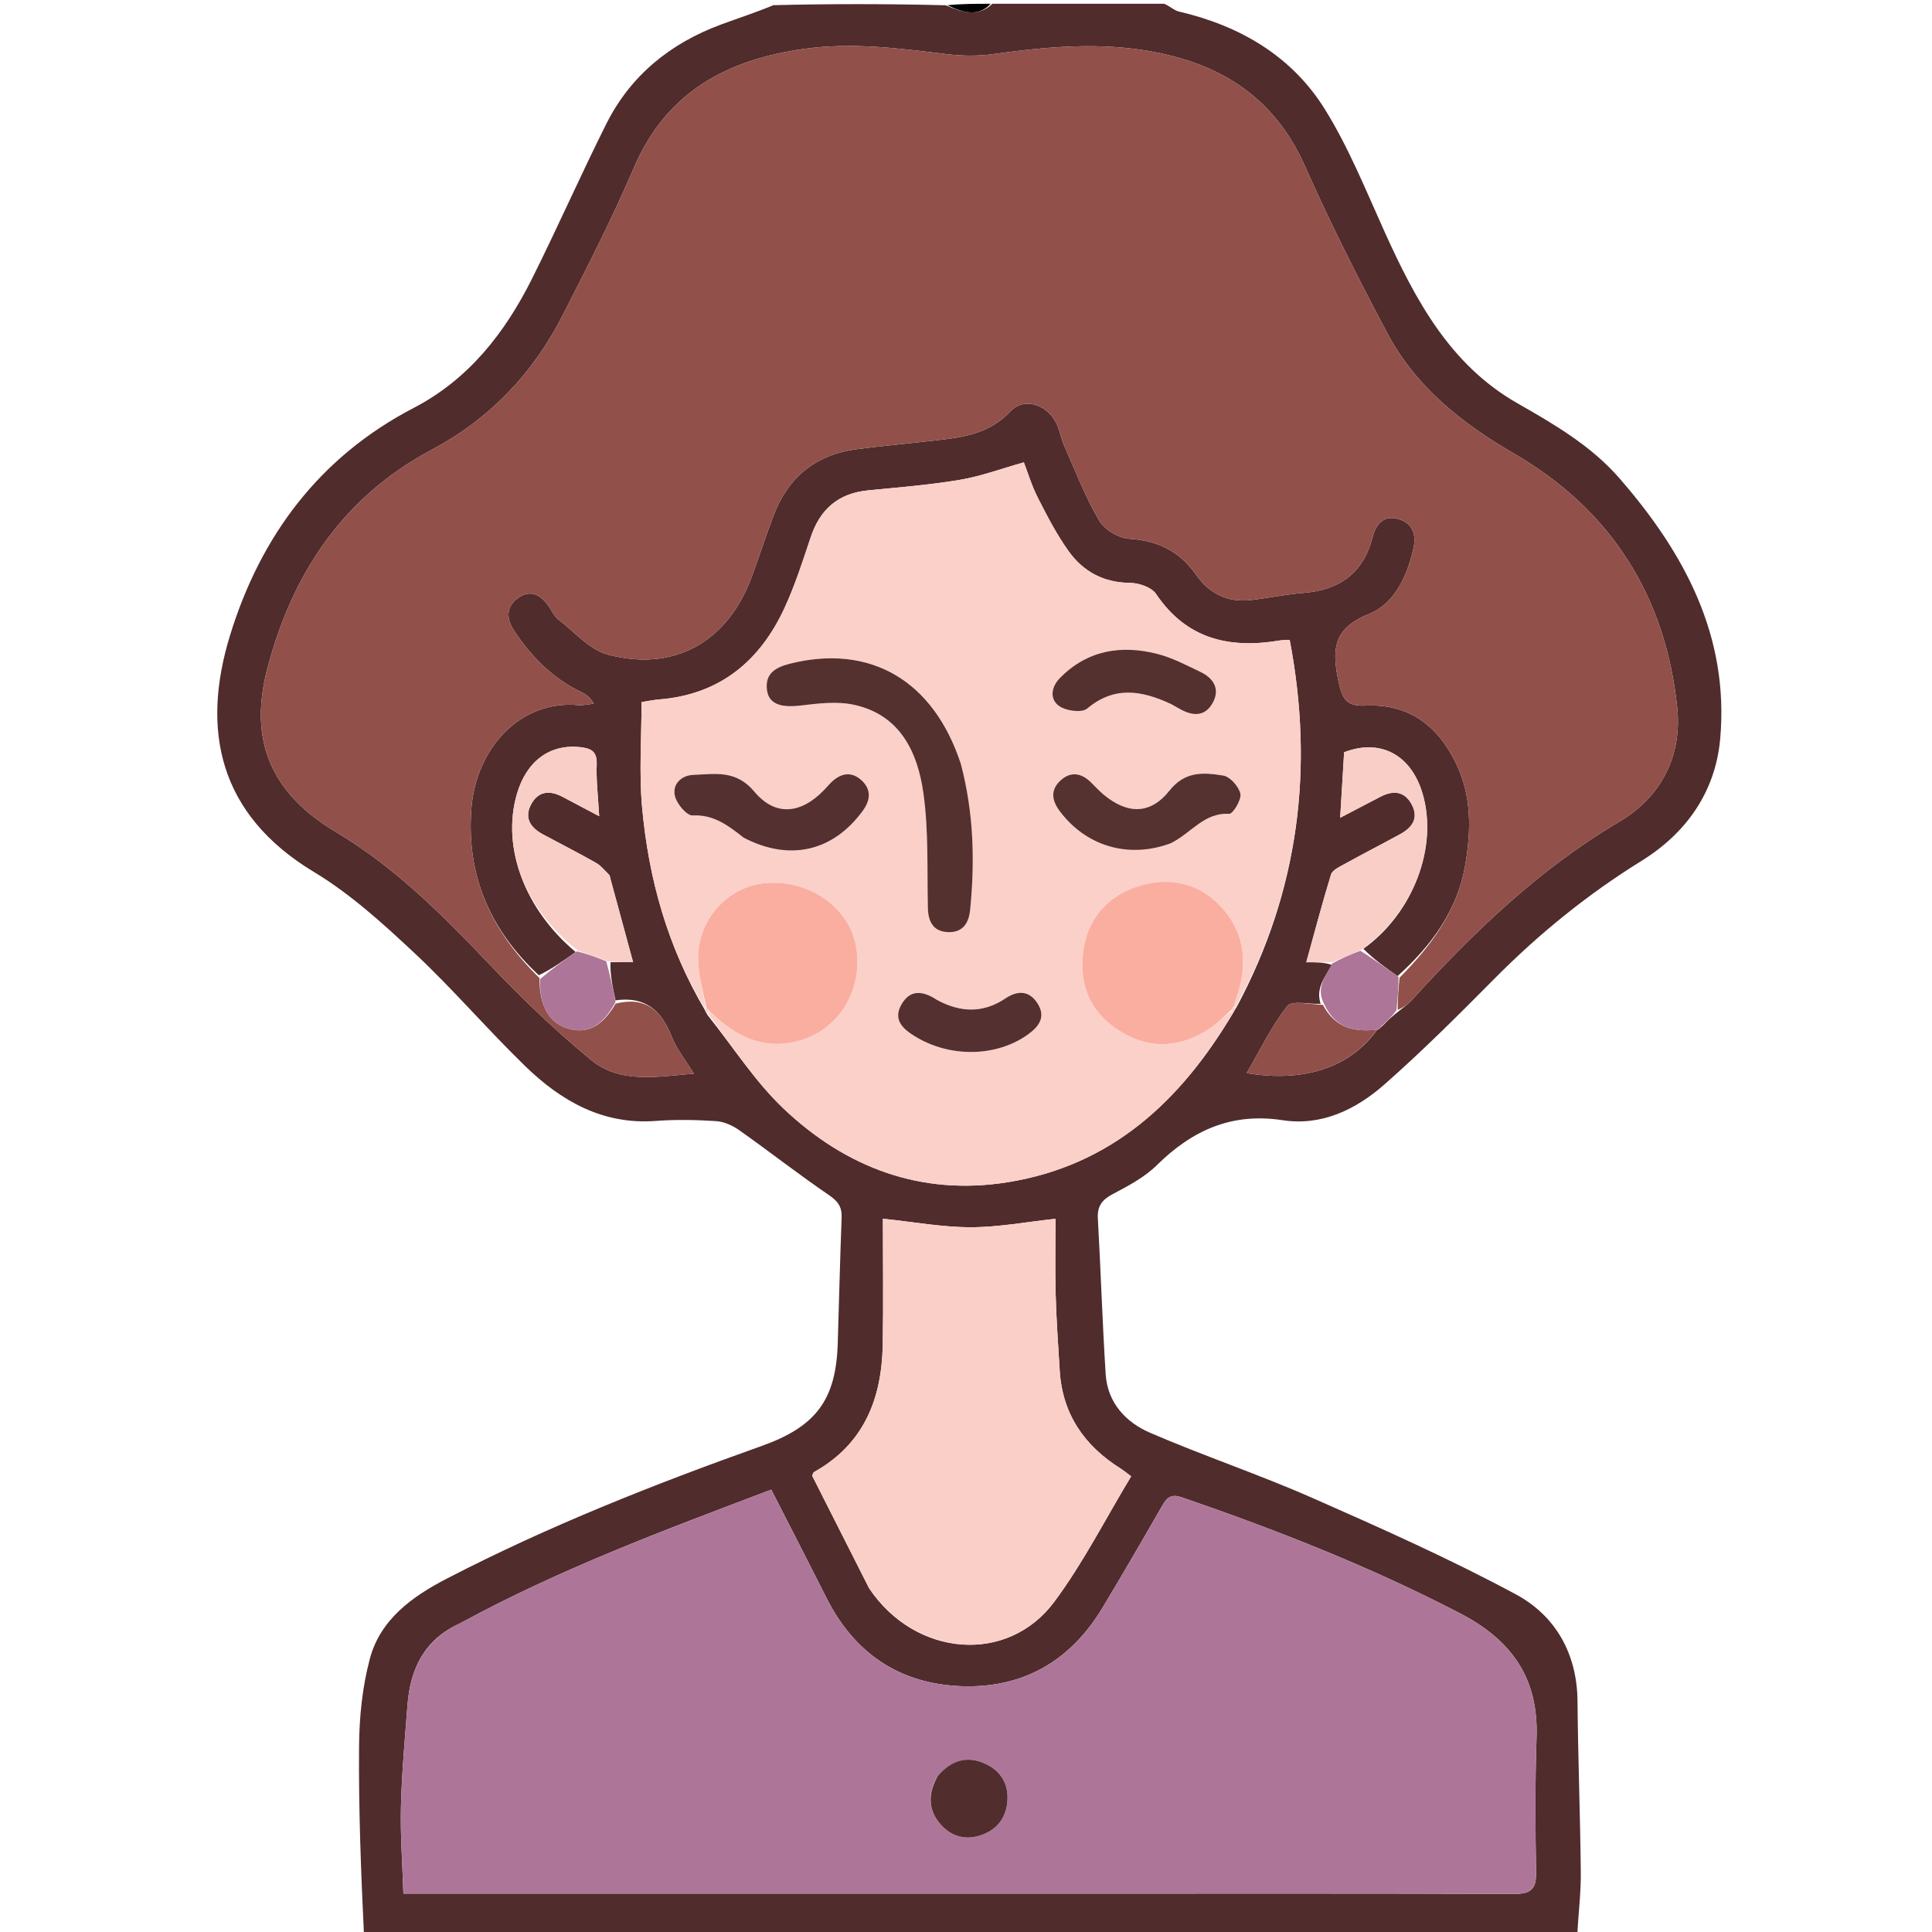 <svg version="1.1" id="Layer_1" xmlns="http://www.w3.org/2000/svg" xmlns:xlink="http://www.w3.org/1999/xlink" x="0px" y="0px"
	 width="100%" viewBox="0 0 512 512" enable-background="new 0 0 512 512" xml:space="preserve">
<path fill="#502C2C" opacity="1" stroke="none" 
	d="
M96.469,513 
	C95.669,496.21 95.008,479.417 95.155,462.632 
	C95.223,454.924 96.037,447.006 98.015,439.584 
	C100.8,429.139 109.285,423.076 118.384,418.364 
	C145.26,404.447 173.349,393.343 201.826,383.205 
	C216.179,378.095 221.554,371.063 222.012,356.002 
	C222.351,344.876 222.623,333.746 223.039,322.622 
	C223.145,319.808 222.042,318.324 219.665,316.702 
	C211.608,311.203 203.914,305.177 195.947,299.542 
	C194.183,298.294 191.907,297.245 189.803,297.109 
	C184.493,296.765 179.121,296.659 173.819,297.058 
	C159.704,298.118 148.682,291.762 139.135,282.488 
	C129.123,272.762 120.014,262.094 109.832,252.561 
	C101.516,244.775 92.887,236.917 83.198,231.08 
	C57.916,215.851 53.252,193.435 60.965,168.365 
	C69.072,142.015 84.638,121.109 109.664,108.085 
	C124.262,100.488 133.866,88.13 141.036,73.77 
	C147.785,60.251 153.881,46.405 160.643,32.892 
	C167.08,20.032 177.579,11.518 190.977,6.538 
	C195.575,4.829 200.254,3.336 204.948,1.372 
	C220.021,1 235.042,1 250.607,1.394 
	C255.222,3.351 259.27,4.566 263,1 
	C278.021,1 293.042,1 308.531,1 
	C310.122,1.7 311.159,2.762 312.377,3.045 
	C328.566,6.813 342.303,14.807 351.101,28.944 
	C357.461,39.163 362.005,50.547 366.996,61.575 
	C375.101,79.487 384.29,96.679 402.052,106.823 
	C411.938,112.469 421.673,118.128 429.176,126.754 
	C446.349,146.5 458.272,168.517 455.873,195.748 
	C454.625,209.916 446.8,220.842 435.045,228.124 
	C420.682,237.022 407.809,247.488 395.965,259.441 
	C386.485,269.008 376.939,278.554 366.832,287.439 
	C359.331,294.032 350.245,298.456 339.895,296.866 
	C326.405,294.794 315.944,299.544 306.582,308.774 
	C303.341,311.969 299.064,314.247 294.973,316.4 
	C292.092,317.916 290.753,319.578 290.942,322.923 
	C291.72,336.668 292.135,350.435 293.015,364.173 
	C293.499,371.735 298.344,376.923 304.788,379.703 
	C318.944,385.81 333.618,390.726 347.724,396.938 
	C365.921,404.95 384.133,413.076 401.632,422.47 
	C412.181,428.133 417.945,438.155 418.058,450.823 
	C418.193,465.948 418.777,481.068 418.929,496.193 
	C418.982,501.483 418.327,506.781 417.998,512.538 
	C310.979,513 203.958,513 96.469,513 
M365.417,272.76 
	C365.654,272.514 365.891,272.268 366.613,271.635 
	C367.754,270.481 368.896,269.327 370.697,267.974 
	C371.837,267.018 373.105,266.18 374.097,265.089 
	C390.517,247.044 407.949,230.253 429.182,217.731 
	C440.393,211.12 445.762,200.101 444.496,187.678 
	C441.493,158.216 427.079,135.186 401.26,120.222 
	C387.394,112.186 375.262,102.582 367.683,88.349 
	C359.94,73.807 352.505,59.06 345.819,44.009 
	C338.822,28.259 327.077,19.065 310.737,14.863 
	C294.887,10.787 279.064,12.14 263.157,14.343 
	C259.104,14.904 254.856,14.839 250.786,14.339 
	C238.221,12.797 225.727,11.177 213.01,12.966 
	C192.566,15.841 176.547,24.426 167.964,44.511 
	C162.277,57.818 155.654,70.744 149.063,83.643 
	C141.208,99.016 129.751,111.039 114.388,119.206 
	C90.774,131.759 77.354,152.207 70.802,177.361 
	C65.801,196.56 72.099,210.42 89.044,220.499 
	C104.842,229.895 117.552,242.767 130.105,255.957 
	C138.448,264.724 147.248,273.159 156.578,280.852 
	C164.345,287.257 173.937,285.325 183.87,284.534 
	C181.543,280.719 179.263,277.935 178.02,274.747 
	C175.288,267.743 171.016,263.991 163.111,265.099 
	C162.383,261.724 161.656,258.35 161.784,254.983 
	C163.712,254.983 165.64,254.983 167.777,254.983 
	C165.644,247.127 163.696,239.955 161.747,232.784 
	C161.659,232.463 161.645,232.052 161.436,231.847 
	C160.302,230.736 159.268,229.411 157.922,228.648 
	C153.303,226.028 148.559,223.628 143.881,221.11 
	C140.734,219.416 138.875,216.937 140.643,213.381 
	C142.478,209.691 145.568,209.304 149.066,211.16 
	C152.173,212.808 155.283,214.448 158.79,216.302 
	C158.506,211.107 157.965,206.789 158.132,202.499 
	C158.267,199.018 156.497,198.298 153.726,197.998 
	C145.708,197.128 139.495,201.712 136.974,210.443 
	C132.832,224.794 139.222,241.148 152.558,252.295 
	C149.406,254.547 146.255,256.799 142.794,258.444 
	C129.934,246.511 123.546,232.02 124.922,214.265 
	C126.147,198.453 137.708,185.487 153.242,186.861 
	C154.593,186.98 155.986,186.626 157.36,186.491 
	C156.364,184.675 155.175,183.938 153.92,183.338 
	C146.477,179.775 140.915,174.117 136.393,167.389 
	C134.356,164.358 133.791,161.002 137.22,158.531 
	C140.763,155.979 143.449,157.764 145.579,160.907 
	C146.327,162.011 146.915,163.347 147.925,164.125 
	C152.218,167.431 156.213,172.176 161.094,173.477 
	C178.693,178.166 192.878,170.058 199.197,152.916 
	C201.213,147.445 202.984,141.883 205.077,136.444 
	C208.941,126.398 216.228,120.47 226.956,119.055 
	C233.221,118.228 239.52,117.665 245.8,116.945 
	C253.719,116.036 261.588,115.602 267.749,109.033 
	C271.32,105.226 277.292,107.065 279.855,111.984 
	C280.842,113.879 281.141,116.12 282.012,118.089 
	C284.961,124.766 287.603,131.638 291.261,137.912 
	C292.675,140.337 296.419,142.61 299.233,142.78 
	C306.859,143.241 312.647,146.135 316.973,152.319 
	C320.526,157.399 325.428,159.742 331.624,159.009 
	C336.246,158.463 340.825,157.484 345.457,157.12 
	C355.045,156.366 361.322,151.841 363.775,142.3 
	C364.646,138.914 366.74,136.384 370.644,137.564 
	C374.529,138.739 375.394,141.857 374.522,145.588 
	C372.82,152.87 369.497,160.053 362.741,162.742 
	C353.177,166.55 352.946,172.293 354.745,180.725 
	C355.76,185.482 357.031,187.227 361.935,186.995 
	C373.452,186.449 381.134,192.413 385.938,202.46 
	C390.078,211.114 389.866,220.268 388.273,229.396 
	C386.179,241.388 379.243,250.684 370.369,258.68 
	C367.203,256.437 364.036,254.194 361.316,251.443 
	C374.529,241.975 381.194,224.444 376.976,210.253 
	C373.927,199.99 365.782,195.664 356.205,199.356 
	C355.874,204.85 355.539,210.407 355.159,216.716 
	C359.071,214.677 362.419,212.947 365.751,211.188 
	C369.226,209.355 372.294,209.626 374.192,213.332 
	C376.029,216.917 374.159,219.375 371.041,221.075 
	C366.084,223.777 361.062,226.36 356.118,229.087 
	C354.854,229.785 353.085,230.618 352.734,231.755 
	C350.418,239.271 348.425,246.887 346.181,254.997 
	C348.783,254.997 350.919,254.997 352.956,255.716 
	C351.183,258.911 348.574,261.932 349.997,266.025 
	C346.951,266.15 342.355,265.064 341.14,266.62 
	C336.955,271.978 333.951,278.258 330.38,284.388 
	C345.791,286.956 357.914,282.783 364.934,272.897 
	C364.934,272.897 364.936,272.945 365.417,272.76 
M187.624,269.153 
	C194.244,277.425 200.039,286.566 207.653,293.79 
	C224.143,309.434 244.066,316.973 266.999,313.314 
	C294.581,308.912 312.985,291.76 326.962,268.163 
	C327.142,267.874 327.228,267.559 327.766,266.799 
	C344.184,236.106 348.301,203.711 341.785,169.585 
	C340.543,169.646 339.885,169.612 339.251,169.719 
	C325.909,171.969 314.489,169.467 306.361,157.396 
	C305.169,155.625 301.827,154.49 299.467,154.469 
	C292.497,154.41 287.103,151.492 283.238,146.124 
	C280.059,141.707 277.527,136.787 275.044,131.919 
	C273.41,128.716 272.37,125.209 271.333,122.53 
	C265.398,124.192 259.966,126.22 254.351,127.165 
	C246.322,128.516 238.168,129.157 230.052,129.95 
	C222.181,130.719 217.339,134.916 214.859,142.338 
	C212.753,148.641 210.715,155.017 207.943,161.037 
	C201.415,175.211 190.749,184.074 174.662,185.362 
	C173.069,185.49 171.493,185.834 170.017,186.061 
	C170.017,195.647 169.337,204.843 170.159,213.903 
	C171.87,232.784 176.847,250.817 186.822,267.706 
	C186.918,268.023 187.087,268.296 187.624,269.153 
M121.807,430.261 
	C112.56,434.442 108.741,442.152 107.998,451.755 
	C107.305,460.717 106.485,469.685 106.258,478.664 
	C106.067,486.229 106.647,493.813 106.899,501.829 
	C109.936,501.829 112.076,501.828 114.216,501.828 
	C172.043,501.828 229.87,501.829 287.697,501.828 
	C325.526,501.828 363.356,501.768 401.185,501.912 
	C405.433,501.928 407.143,500.858 407.072,496.367 
	C406.881,484.388 406.792,472.393 407.203,460.423 
	C407.74,444.79 400.723,434.713 386.913,427.539 
	C363.168,415.203 338.435,405.496 313.214,396.818 
	C310.533,395.895 309.338,396.694 308.07,398.906 
	C302.85,408.011 297.574,417.085 292.168,426.08 
	C283.611,440.313 270.894,447.59 254.344,446.84 
	C238.231,446.109 226.401,438.055 219.079,423.553 
	C214.288,414.064 209.421,404.613 204.395,394.767 
	C176.329,405.41 148.552,415.683 121.807,430.261 
M230.367,421 
	C242.565,439.116 266.961,441.233 279.418,424.467 
	C287.091,414.139 292.975,402.482 299.771,391.24 
	C298.523,390.315 297.787,389.688 296.976,389.18 
	C287.34,383.137 281.521,374.728 280.831,363.149 
	C280.436,356.51 279.948,349.872 279.769,343.227 
	C279.585,336.425 279.728,329.615 279.728,322.99 
	C271.981,323.821 264.598,325.236 257.216,325.232 
	C249.683,325.227 242.15,323.828 233.975,322.972 
	C233.975,334.021 234.128,345.159 233.936,356.291 
	C233.69,370.627 228.998,382.704 215.734,390.105 
	C215.51,390.23 215.448,390.645 215.231,391.085 
	C220.14,400.779 225.092,410.56 230.367,421 
z"/>
<path fill="#000000" opacity="1" stroke="none" 
	d="
M262.539,1 
	C259.27,4.566 255.222,3.351 251.075,1.394 
	C254.693,1 258.386,1 262.539,1 
z"/>
<path fill="#915049" opacity="1" stroke="none" 
	d="
M163.159,265.963 
	C171.016,263.991 175.288,267.743 178.02,274.747 
	C179.263,277.935 181.543,280.719 183.87,284.534 
	C173.937,285.325 164.345,287.257 156.578,280.852 
	C147.248,273.159 138.448,264.724 130.105,255.957 
	C117.552,242.767 104.842,229.895 89.044,220.499 
	C72.099,210.42 65.801,196.56 70.802,177.361 
	C77.354,152.207 90.774,131.759 114.388,119.206 
	C129.751,111.039 141.208,99.016 149.063,83.643 
	C155.654,70.744 162.277,57.818 167.964,44.511 
	C176.547,24.426 192.566,15.841 213.01,12.966 
	C225.727,11.177 238.221,12.797 250.786,14.339 
	C254.856,14.839 259.104,14.904 263.157,14.343 
	C279.064,12.14 294.887,10.787 310.737,14.863 
	C327.077,19.065 338.822,28.259 345.819,44.009 
	C352.505,59.06 359.94,73.807 367.683,88.349 
	C375.262,102.582 387.394,112.186 401.26,120.222 
	C427.079,135.186 441.493,158.216 444.496,187.678 
	C445.762,200.101 440.393,211.12 429.182,217.731 
	C407.949,230.253 390.517,247.044 374.097,265.089 
	C373.105,266.18 371.837,267.018 370.41,267.657 
	C370.381,264.59 370.639,261.839 370.896,259.089 
	C379.243,250.684 386.179,241.388 388.273,229.396 
	C389.866,220.268 390.078,211.114 385.938,202.46 
	C381.134,192.413 373.452,186.449 361.935,186.995 
	C357.031,187.227 355.76,185.482 354.745,180.725 
	C352.946,172.293 353.177,166.55 362.741,162.742 
	C369.497,160.053 372.82,152.87 374.522,145.588 
	C375.394,141.857 374.529,138.739 370.644,137.564 
	C366.74,136.384 364.646,138.914 363.775,142.3 
	C361.322,151.841 355.045,156.366 345.457,157.12 
	C340.825,157.484 336.246,158.463 331.624,159.009 
	C325.428,159.742 320.526,157.399 316.973,152.319 
	C312.647,146.135 306.859,143.241 299.233,142.78 
	C296.419,142.61 292.675,140.337 291.261,137.912 
	C287.603,131.638 284.961,124.766 282.012,118.089 
	C281.141,116.12 280.842,113.879 279.855,111.984 
	C277.292,107.065 271.32,105.226 267.749,109.033 
	C261.588,115.602 253.719,116.036 245.8,116.945 
	C239.52,117.665 233.221,118.228 226.956,119.055 
	C216.228,120.47 208.941,126.398 205.077,136.444 
	C202.984,141.883 201.213,147.445 199.197,152.916 
	C192.878,170.058 178.693,178.166 161.094,173.477 
	C156.213,172.176 152.218,167.431 147.925,164.125 
	C146.915,163.347 146.327,162.011 145.579,160.907 
	C143.449,157.764 140.763,155.979 137.22,158.531 
	C133.791,161.002 134.356,164.358 136.393,167.389 
	C140.915,174.117 146.477,179.775 153.92,183.338 
	C155.175,183.938 156.364,184.675 157.36,186.491 
	C155.986,186.626 154.593,186.98 153.242,186.861 
	C137.708,185.487 126.147,198.453 124.922,214.265 
	C123.546,232.02 129.934,246.511 142.954,259.169 
	C142.972,266.859 145.642,271.282 150.829,272.672 
	C155.782,273.999 159.713,271.86 163.159,265.963 
z"/>
<path fill="#AD7698" opacity="1" stroke="none" 
	d="
M122.127,430.087 
	C148.552,415.683 176.329,405.41 204.395,394.767 
	C209.421,404.613 214.288,414.064 219.079,423.553 
	C226.401,438.055 238.231,446.109 254.344,446.84 
	C270.894,447.59 283.611,440.313 292.168,426.08 
	C297.574,417.085 302.85,408.011 308.07,398.906 
	C309.338,396.694 310.533,395.895 313.214,396.818 
	C338.435,405.496 363.168,415.203 386.913,427.539 
	C400.723,434.713 407.74,444.79 407.203,460.423 
	C406.792,472.393 406.881,484.388 407.072,496.367 
	C407.143,500.858 405.433,501.928 401.185,501.912 
	C363.356,501.768 325.526,501.828 287.697,501.828 
	C229.87,501.829 172.043,501.828 114.216,501.828 
	C112.076,501.828 109.936,501.829 106.899,501.829 
	C106.647,493.813 106.067,486.229 106.258,478.664 
	C106.485,469.685 107.305,460.717 107.998,451.755 
	C108.741,442.152 112.56,434.442 122.127,430.087 
M248.216,471.077 
	C245.937,475.29 245.94,479.467 249.035,483.193 
	C251.671,486.365 255.243,487.713 259.344,486.528 
	C263.754,485.254 266.472,482.258 266.937,477.627 
	C267.404,472.983 265.357,469.417 261.204,467.459 
	C256.394,465.192 252.133,466.409 248.216,471.077 
z"/>
<path fill="#FBD0C8" opacity="1" stroke="none" 
	d="
M326.648,268.545 
	C312.985,291.76 294.581,308.912 266.999,313.314 
	C244.066,316.973 224.143,309.434 207.653,293.79 
	C200.039,286.566 194.244,277.425 187.647,268.714 
	C187.671,268.275 187.996,268.004 188.285,268.172 
	C194.957,274.628 202.119,278.32 211.458,275.88 
	C222.222,273.069 228.886,262.377 226.852,250.778 
	C225.052,240.51 214.493,233.09 203.012,234.026 
	C192.886,234.851 184.801,243.698 185.018,254.326 
	C185.105,258.559 186.317,262.769 186.953,267.049 
	C186.89,267.107 186.764,267.225 186.764,267.225 
	C176.847,250.817 171.87,232.784 170.159,213.903 
	C169.337,204.843 170.017,195.647 170.017,186.061 
	C171.493,185.834 173.069,185.49 174.662,185.362 
	C190.749,184.074 201.415,175.211 207.943,161.037 
	C210.715,155.017 212.753,148.641 214.859,142.338 
	C217.339,134.916 222.181,130.719 230.052,129.95 
	C238.168,129.157 246.322,128.516 254.351,127.165 
	C259.966,126.22 265.398,124.192 271.333,122.53 
	C272.37,125.209 273.41,128.716 275.044,131.919 
	C277.527,136.787 280.059,141.707 283.238,146.124 
	C287.103,151.492 292.497,154.41 299.467,154.469 
	C301.827,154.49 305.169,155.625 306.361,157.396 
	C314.489,169.467 325.909,171.969 339.251,169.719 
	C339.885,169.612 340.543,169.646 341.785,169.585 
	C348.301,203.711 344.184,236.106 327.434,266.951 
	C327.102,267.104 326.982,266.99 327.014,266.602 
	C327.504,264.797 328.02,263.395 328.411,261.959 
	C330.677,253.623 329.203,246.03 323.12,239.824 
	C317.386,233.974 309.968,232.45 302.377,234.638 
	C294.157,237.008 288.533,242.826 287.177,251.453 
	C285.714,260.762 288.832,268.526 297.264,273.538 
	C305.269,278.297 313.126,277.529 320.684,272.483 
	C322.6,271.203 324.238,269.508 326.16,268.144 
	C326.318,268.284 326.648,268.545 326.648,268.545 
M254.497,202.092 
	C247.421,180.305 230.593,170.566 209.37,175.881 
	C205.581,176.83 202.679,178.447 203.257,182.881 
	C203.736,186.552 206.927,187.578 211.984,186.988 
	C216.71,186.438 221.725,185.781 226.269,186.763 
	C238.556,189.421 243.189,199.319 244.719,210.242 
	C246.116,220.219 245.668,230.463 245.897,240.592 
	C245.981,244.302 247.339,246.874 251.239,247.02 
	C255.12,247.166 256.745,244.719 257.107,241.035 
	C258.37,228.175 258.052,215.425 254.497,202.092 
M197.423,222.174 
	C209.218,228.344 220.729,225.657 228.616,214.907 
	C230.64,212.148 231,209.318 228.384,206.855 
	C225.764,204.39 222.961,204.803 220.415,207.207 
	C219.692,207.89 219.059,208.668 218.366,209.384 
	C212.265,215.69 205.481,216.469 199.882,209.76 
	C195.034,203.952 189.466,205.14 183.747,205.351 
	C180.576,205.468 178.109,207.801 178.863,210.973 
	C179.352,213.031 181.989,216.173 183.536,216.1 
	C189.125,215.837 192.898,218.698 197.423,222.174 
M310.582,223.271 
	C315.645,220.856 319.049,215.285 325.746,215.676 
	C326.722,215.734 329.026,211.976 328.711,210.381 
	C328.332,208.468 325.988,205.824 324.168,205.532 
	C319.078,204.714 314.08,204.272 309.951,209.488 
	C304.891,215.881 298.87,215.838 292.571,210.668 
	C291.293,209.62 290.188,208.363 288.99,207.218 
	C286.446,204.786 283.662,204.413 281.029,206.849 
	C278.388,209.292 278.691,212.043 280.762,214.848 
	C287.67,224.202 299.03,227.666 310.582,223.271 
M310.699,186.792 
	C311.282,187.112 311.872,187.419 312.446,187.755 
	C315.907,189.781 319.323,190.106 321.437,186.161 
	C323.396,182.506 321.526,179.683 318.096,178.049 
	C314.361,176.268 310.613,174.275 306.644,173.275 
	C297.035,170.855 288.108,172.308 280.865,179.71 
	C278.571,182.055 278.09,185.31 280.739,187.144 
	C282.567,188.409 286.706,188.956 288.099,187.785 
	C295.274,181.756 302.474,182.929 310.699,186.792 
M247.874,264.771 
	C244.471,262.473 241.181,262.25 238.931,266.128 
	C236.581,270.177 239.179,272.612 242.414,274.608 
	C251.774,280.382 264.178,280.143 272.55,274.05 
	C275.415,271.965 277.14,269.436 275.022,266.019 
	C272.833,262.487 269.75,262.384 266.459,264.587 
	C260.607,268.504 254.646,268.429 247.874,264.771 
z"/>
<path fill="#FACFC8" opacity="1" stroke="none" 
	d="
M230.206,420.671 
	C225.092,410.56 220.14,400.779 215.231,391.085 
	C215.448,390.645 215.51,390.23 215.734,390.105 
	C228.998,382.704 233.69,370.627 233.936,356.291 
	C234.128,345.159 233.975,334.021 233.975,322.972 
	C242.15,323.828 249.683,325.227 257.216,325.232 
	C264.598,325.236 271.981,323.821 279.728,322.99 
	C279.728,329.615 279.585,336.425 279.769,343.227 
	C279.948,349.872 280.436,356.51 280.831,363.149 
	C281.521,374.728 287.34,383.137 296.976,389.18 
	C297.787,389.688 298.523,390.315 299.771,391.24 
	C292.975,402.482 287.091,414.139 279.418,424.467 
	C266.961,441.233 242.565,439.116 230.206,420.671 
z"/>
<path fill="#F8CEC6" opacity="1" stroke="none" 
	d="
M153.185,251.929 
	C139.222,241.148 132.832,224.794 136.974,210.443 
	C139.495,201.712 145.708,197.128 153.726,197.998 
	C156.497,198.298 158.267,199.018 158.132,202.499 
	C157.965,206.789 158.506,211.107 158.79,216.302 
	C155.283,214.448 152.173,212.808 149.066,211.16 
	C145.568,209.304 142.478,209.691 140.643,213.381 
	C138.875,216.937 140.734,219.416 143.881,221.11 
	C148.559,223.628 153.303,226.028 157.922,228.648 
	C159.268,229.411 160.302,230.736 161.436,231.847 
	C161.645,232.052 161.659,232.463 161.747,232.784 
	C163.696,239.955 165.644,247.127 167.777,254.983 
	C165.64,254.983 163.712,254.983 161.088,254.761 
	C157.989,253.669 155.587,252.799 153.185,251.929 
z"/>
<path fill="#F8CEC6" opacity="1" stroke="none" 
	d="
M353.056,254.997 
	C350.919,254.997 348.783,254.997 346.181,254.997 
	C348.425,246.887 350.418,239.271 352.734,231.755 
	C353.085,230.618 354.854,229.785 356.118,229.087 
	C361.062,226.36 366.084,223.777 371.041,221.075 
	C374.159,219.375 376.029,216.917 374.192,213.332 
	C372.294,209.626 369.226,209.355 365.751,211.188 
	C362.419,212.947 359.071,214.677 355.159,216.716 
	C355.539,210.407 355.874,204.85 356.205,199.356 
	C365.782,195.664 373.927,199.99 376.976,210.253 
	C381.194,224.444 374.529,241.975 360.737,251.708 
	C357.79,252.981 355.423,253.989 353.056,254.997 
z"/>
<path fill="#904F49" opacity="1" stroke="none" 
	d="
M364.889,272.878 
	C357.914,282.783 345.791,286.956 330.38,284.388 
	C333.951,278.258 336.955,271.978 341.14,266.62 
	C342.355,265.064 346.951,266.15 350.589,266.297 
	C353.936,272.616 359.072,273.487 364.889,272.878 
z"/>
<path fill="#AD7597" opacity="1" stroke="none" 
	d="
M364.911,272.887 
	C359.072,273.487 353.936,272.616 351.012,266.265 
	C348.574,261.932 351.183,258.911 353.006,255.357 
	C355.423,253.989 357.79,252.981 360.514,251.962 
	C364.036,254.194 367.203,256.437 370.633,258.884 
	C370.639,261.839 370.381,264.59 370.081,267.757 
	C368.896,269.327 367.754,270.481 366.117,271.907 
	C365.393,272.434 365.164,272.69 364.936,272.945 
	C364.936,272.945 364.934,272.897 364.911,272.887 
z"/>
<path fill="#AD7597" opacity="1" stroke="none" 
	d="
M152.871,252.112 
	C155.587,252.799 157.989,253.669 160.66,254.757 
	C161.656,258.35 162.383,261.724 163.135,265.531 
	C159.713,271.86 155.782,273.999 150.829,272.672 
	C145.642,271.282 142.972,266.859 143.109,259.472 
	C146.255,256.799 149.406,254.547 152.871,252.112 
z"/>
<path fill="#FBD0C8" opacity="1" stroke="none" 
	d="
M187.499,268.399 
	C187.087,268.296 186.918,268.023 186.793,267.465 
	C186.764,267.225 186.89,267.107 187.145,267.189 
	C187.642,267.479 187.841,267.724 187.996,268.004 
	C187.996,268.004 187.671,268.275 187.499,268.399 
z"/>
<path fill="#FBD0C8" opacity="1" stroke="none" 
	d="
M327.162,267.161 
	C327.228,267.559 327.142,267.874 326.805,268.354 
	C326.648,268.545 326.318,268.284 326.293,267.947 
	C326.471,267.362 326.709,267.156 326.982,266.99 
	C326.982,266.99 327.102,267.104 327.162,267.161 
z"/>
<path fill="#904F49" opacity="1" stroke="none" 
	d="
M365.176,272.853 
	C365.164,272.69 365.393,272.434 365.875,272.1 
	C365.891,272.268 365.654,272.514 365.176,272.853 
z"/>
<path fill="#512D2D" opacity="1" stroke="none" 
	d="
M248.451,470.762 
	C252.133,466.409 256.394,465.192 261.204,467.459 
	C265.357,469.417 267.404,472.983 266.937,477.627 
	C266.472,482.258 263.754,485.254 259.344,486.528 
	C255.243,487.713 251.671,486.365 249.035,483.193 
	C245.94,479.467 245.937,475.29 248.451,470.762 
z"/>
<path fill="#FAAEA0" opacity="1" stroke="none" 
	d="
M327.014,266.602 
	C326.709,267.156 326.471,267.362 326.136,267.807 
	C324.238,269.508 322.6,271.203 320.684,272.483 
	C313.126,277.529 305.269,278.297 297.264,273.538 
	C288.832,268.526 285.714,260.762 287.177,251.453 
	C288.533,242.826 294.157,237.008 302.377,234.638 
	C309.968,232.45 317.386,233.974 323.12,239.824 
	C329.203,246.03 330.677,253.623 328.411,261.959 
	C328.02,263.395 327.504,264.797 327.014,266.602 
z"/>
<path fill="#FAAEA0" opacity="1" stroke="none" 
	d="
M188.285,268.172 
	C187.841,267.724 187.642,267.479 187.208,267.13 
	C186.317,262.769 185.105,258.559 185.018,254.326 
	C184.801,243.698 192.886,234.851 203.012,234.026 
	C214.493,233.09 225.052,240.51 226.852,250.778 
	C228.886,262.377 222.222,273.069 211.458,275.88 
	C202.119,278.32 194.957,274.628 188.285,268.172 
z"/>
<path fill="#54302F" opacity="1" stroke="none" 
	d="
M254.638,202.47 
	C258.052,215.425 258.37,228.175 257.107,241.035 
	C256.745,244.719 255.12,247.166 251.239,247.02 
	C247.339,246.874 245.981,244.302 245.897,240.592 
	C245.668,230.463 246.116,220.219 244.719,210.242 
	C243.189,199.319 238.556,189.421 226.269,186.763 
	C221.725,185.781 216.71,186.438 211.984,186.988 
	C206.927,187.578 203.736,186.552 203.257,182.881 
	C202.679,178.447 205.581,176.83 209.37,175.881 
	C230.593,170.566 247.421,180.305 254.638,202.47 
z"/>
<path fill="#543030" opacity="1" stroke="none" 
	d="
M197.092,221.999 
	C192.898,218.698 189.125,215.837 183.536,216.1 
	C181.989,216.173 179.352,213.031 178.863,210.973 
	C178.109,207.801 180.576,205.468 183.747,205.351 
	C189.466,205.14 195.034,203.952 199.882,209.76 
	C205.481,216.469 212.265,215.69 218.366,209.384 
	C219.059,208.668 219.692,207.89 220.415,207.207 
	C222.961,204.803 225.764,204.39 228.384,206.855 
	C231,209.318 230.64,212.148 228.616,214.907 
	C220.729,225.657 209.218,228.344 197.092,221.999 
z"/>
<path fill="#553130" opacity="1" stroke="none" 
	d="
M310.253,223.467 
	C299.03,227.666 287.67,224.202 280.762,214.848 
	C278.691,212.043 278.388,209.292 281.029,206.849 
	C283.662,204.413 286.446,204.786 288.99,207.218 
	C290.188,208.363 291.293,209.62 292.571,210.668 
	C298.87,215.838 304.891,215.881 309.951,209.488 
	C314.08,204.272 319.078,204.714 324.168,205.532 
	C325.988,205.824 328.332,208.468 328.711,210.381 
	C329.026,211.976 326.722,215.734 325.746,215.676 
	C319.049,215.285 315.645,220.856 310.253,223.467 
z"/>
<path fill="#54302F" opacity="1" stroke="none" 
	d="
M310.359,186.587 
	C302.474,182.929 295.274,181.756 288.099,187.785 
	C286.706,188.956 282.567,188.409 280.739,187.144 
	C278.09,185.31 278.571,182.055 280.865,179.71 
	C288.108,172.308 297.035,170.855 306.644,173.275 
	C310.613,174.275 314.361,176.268 318.096,178.049 
	C321.526,179.683 323.396,182.506 321.437,186.161 
	C319.323,190.106 315.907,189.781 312.446,187.755 
	C311.872,187.419 311.282,187.112 310.359,186.587 
z"/>
<path fill="#543030" opacity="1" stroke="none" 
	d="
M248.228,264.951 
	C254.646,268.429 260.607,268.504 266.459,264.587 
	C269.75,262.384 272.833,262.487 275.022,266.019 
	C277.14,269.436 275.415,271.965 272.55,274.05 
	C264.178,280.143 251.774,280.382 242.414,274.608 
	C239.179,272.612 236.581,270.177 238.931,266.128 
	C241.181,262.25 244.471,262.473 248.228,264.951 
z"/>
</svg>